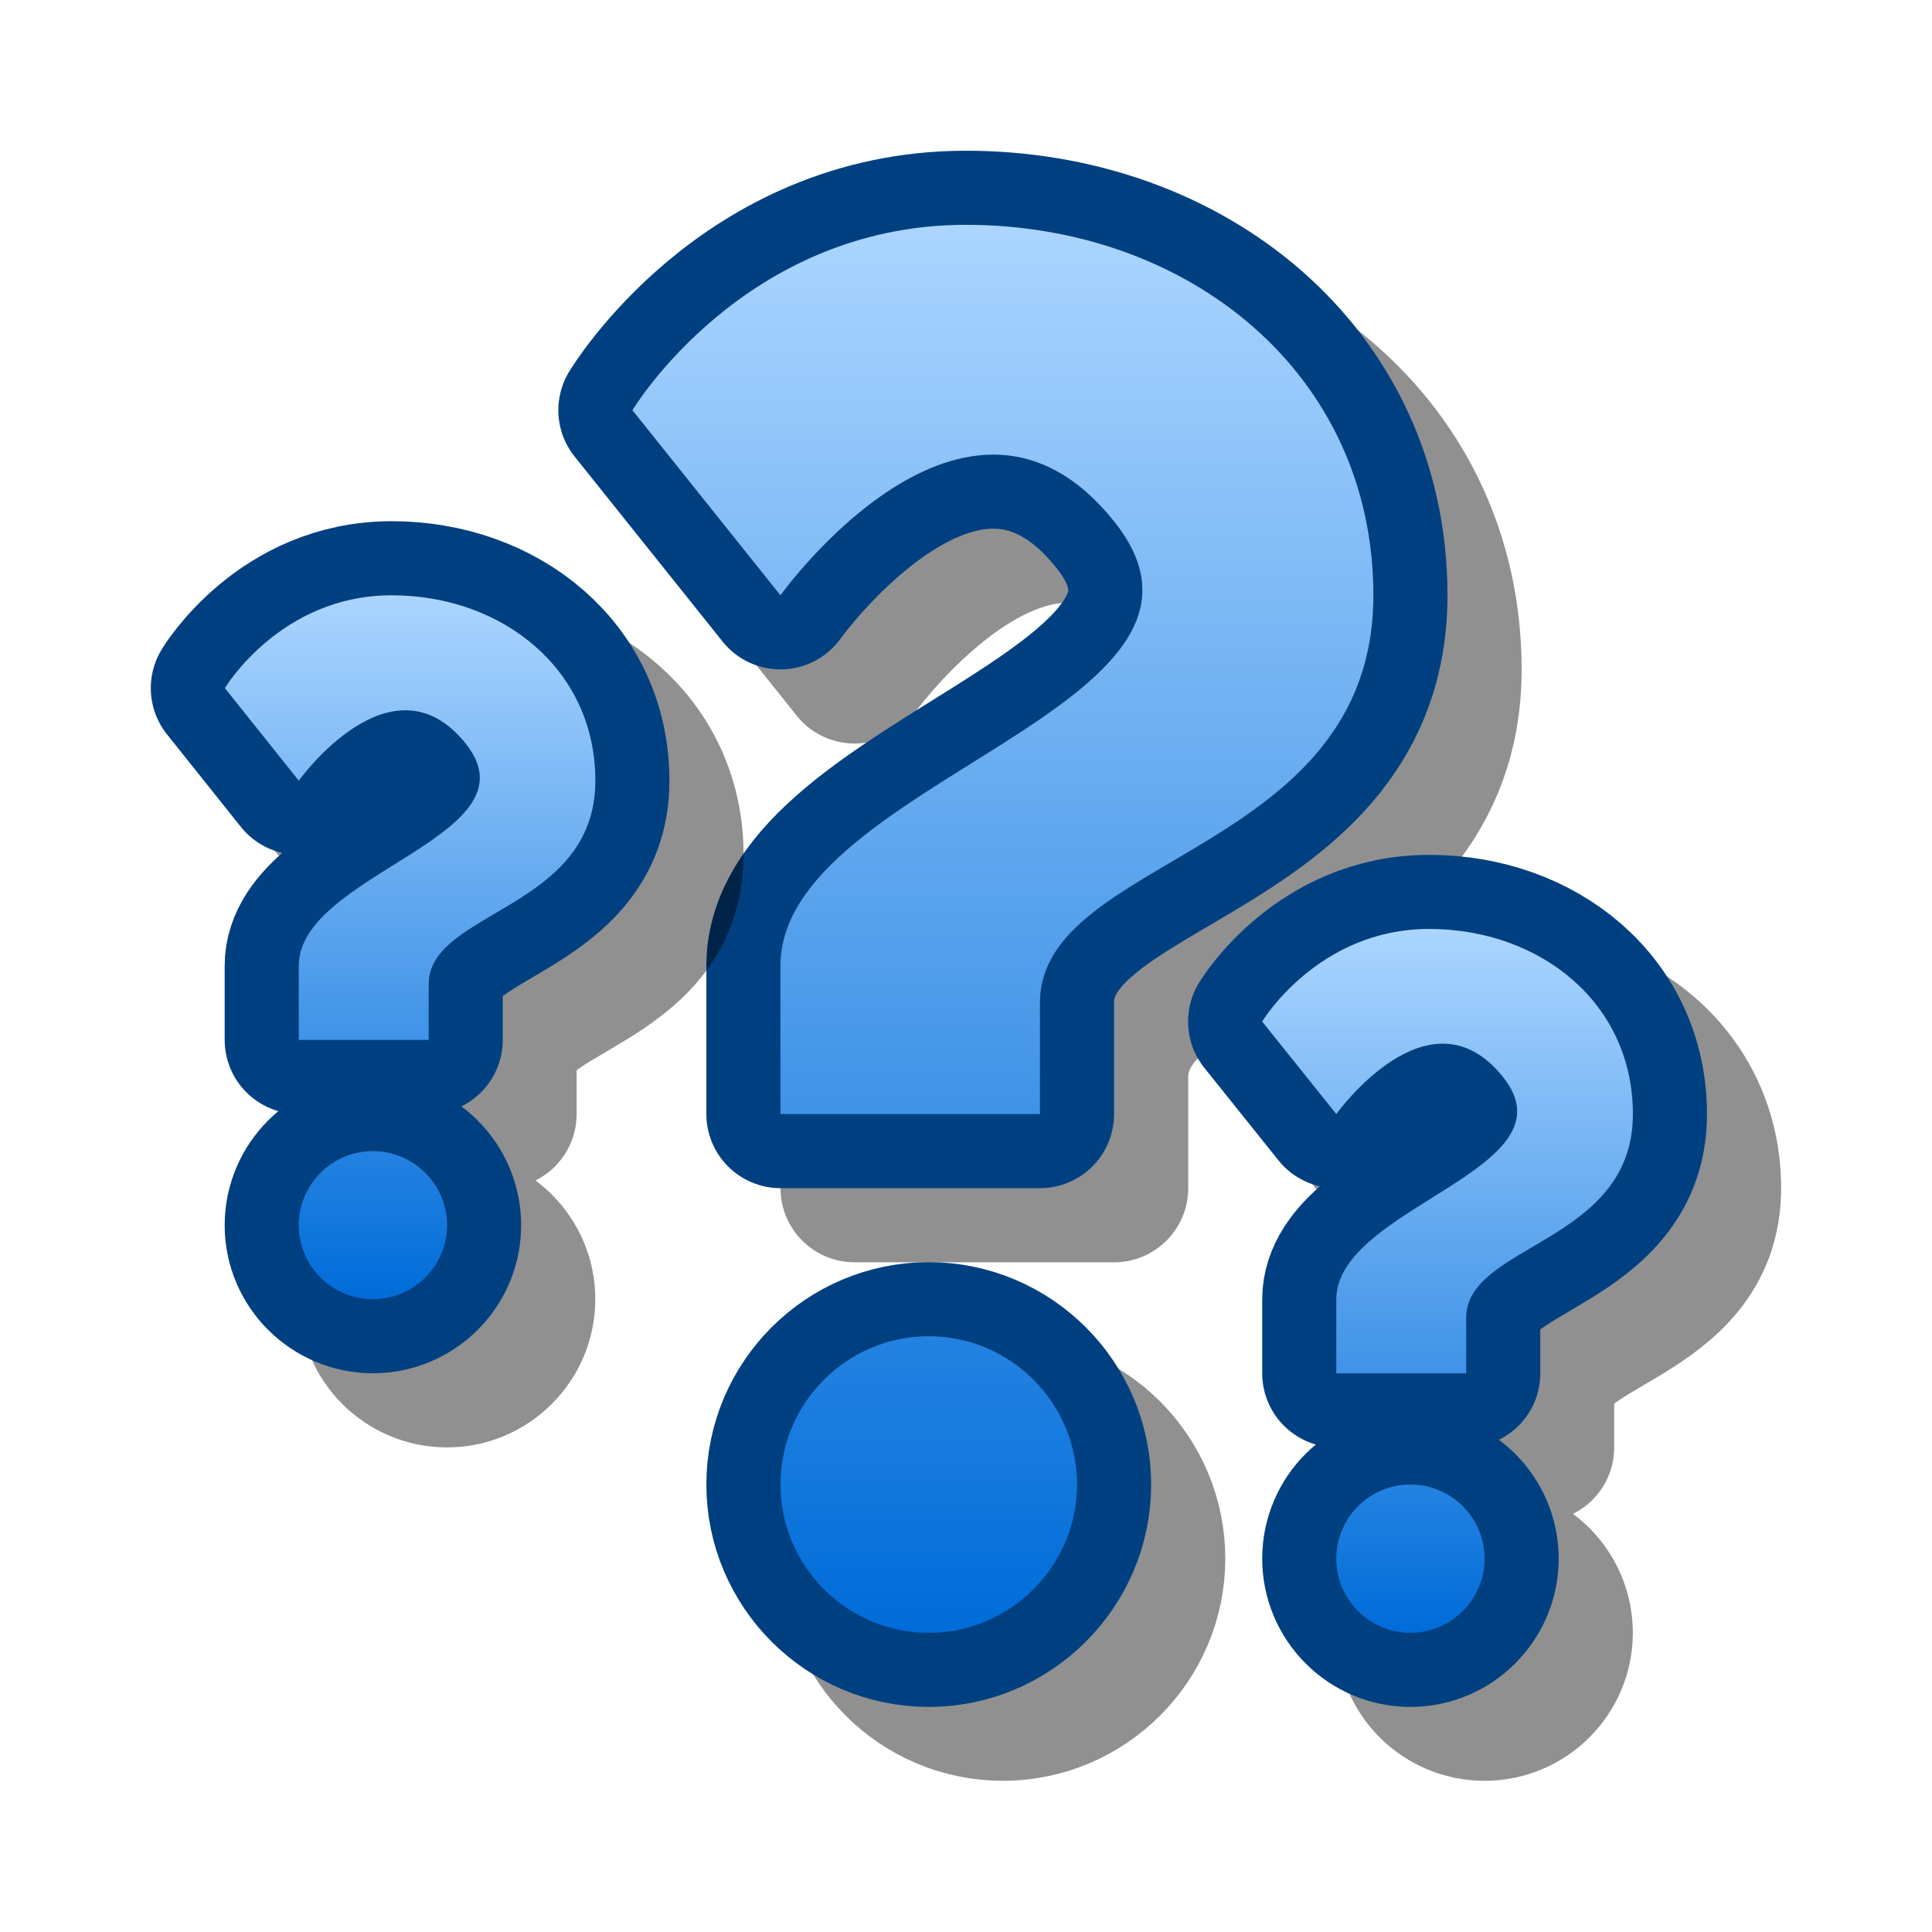 <?xml version="1.0" encoding="UTF-8" standalone="yes"?>
<svg version="1.1" width="64" height="64" color-interpolation="linearRGB"
     xmlns:svg="http://www.w3.org/2000/svg" xmlns="http://www.w3.org/2000/svg">
 <g>
  <path style="fill:none; stroke:#010101; stroke-opacity:0.435; stroke-width:5.636; stroke-linecap:round; stroke-linejoin:round"
        d="M22.13 13.68L27.76 20.72C27.76 20.72 34.81 10.86 40.45 17.9C46.08 24.95 27.76 27.77 27.76 34.81V40.45H37.63V36.22C37.63 30.58 50.31 30.58 50.31 20.72C50.31 12.27 43.26 6.63 34.81 6.63C26.35 6.63 22.13 13.68 22.13 13.68z
           M33.4 48.9C30.29 48.9 27.76 51.42 27.76 54.54C27.76 57.64 30.29 60.17 33.4 60.17C36.5 60.17 39.04 57.64 39.04 54.54C39.04 51.42 36.5 48.9 33.4 48.9z"
        transform="matrix(0.871,0,0,0.871,4.131,4.129)"
  />
  <path style="fill:none; stroke:#004080; stroke-width:5.636; stroke-linecap:round; stroke-linejoin:round"
        d="M19.31 10.86L24.94 17.9C24.94 17.9 31.99 8.04 37.63 15.09C43.26 22.13 24.94 24.95 24.94 31.99V37.63H34.81V33.4C34.81 27.77 47.49 27.77 47.49 17.9C47.49 9.45 40.45 3.81 31.99 3.81C23.54 3.81 19.31 10.86 19.31 10.86z
           M30.58 46.08C27.47 46.08 24.94 48.61 24.94 51.72C24.94 54.82 27.47 57.36 30.58 57.36C33.68 57.36 36.22 54.82 36.22 51.72C36.22 48.61 33.68 46.08 30.58 46.08z"
        transform="matrix(0.871,0,0,0.871,4.131,4.129)"
  />
  <linearGradient id="gradient0" gradientUnits="userSpaceOnUse" x1="196.87" y1="3.81" x2="196.87" y2="57.34">
   <stop offset="0" stop-color="#abd5ff"/>
   <stop offset="1" stop-color="#006cd9"/>
  </linearGradient>
  <path style="fill:url(#gradient0)"
        d="M19.31 10.86L24.94 17.9C24.94 17.9 31.99 8.04 37.63 15.09C43.26 22.13 24.94 24.95 24.94 31.99V37.63H34.81V33.4C34.81 27.77 47.49 27.77 47.49 17.9C47.49 9.45 40.45 3.81 31.99 3.81C23.54 3.81 19.31 10.86 19.31 10.86z
           M30.58 46.08C27.47 46.08 24.94 48.61 24.94 51.72C24.94 54.82 27.47 57.36 30.58 57.36C33.68 57.36 36.22 54.82 36.22 51.72C36.22 48.61 33.68 46.08 30.58 46.08z"
        transform="matrix(0.871,0,0,0.871,4.131,4.129)"
  />
  <path style="fill:none; stroke:#010101; stroke-opacity:0.435; stroke-width:5.636; stroke-linecap:round; stroke-linejoin:round"
        d="M46.08 36.93L48.9 40.45C48.9 40.45 52.42 35.52 55.24 39.04C58.06 42.56 48.9 43.97 48.9 47.49V50.31H53.83V48.2C53.83 45.38 60.18 45.38 60.18 40.45C60.18 36.22 56.65 33.4 52.42 33.4C48.2 33.4 46.08 36.93 46.08 36.93z
           M51.72 54.54C50.16 54.54 48.9 55.8 48.9 57.36C48.9 58.91 50.16 60.17 51.72 60.17C53.27 60.17 54.54 58.91 54.54 57.36C54.54 55.8 53.27 54.54 51.72 54.54z"
        transform="matrix(0.871,0,0,0.871,4.131,4.129)"
  />
  <path style="fill:none; stroke:#004080; stroke-width:5.636; stroke-linecap:round; stroke-linejoin:round"
        d="M43.26 34.11L46.08 37.63C46.08 37.63 49.61 32.7 52.42 36.22C55.24 39.74 46.08 41.15 46.08 44.68V47.49H51.02V45.38C51.02 42.56 57.36 42.56 57.36 37.63C57.36 33.4 53.83 30.59 49.61 30.59C45.38 30.59 43.26 34.11 43.26 34.11z
           M48.9 51.72C47.34 51.72 46.08 52.98 46.08 54.54C46.08 56.09 47.34 57.36 48.9 57.36C50.45 57.36 51.72 56.09 51.72 54.54C51.72 52.98 50.45 51.72 48.9 51.72z"
        transform="matrix(0.871,0,0,0.871,4.131,4.129)"
  />
  <linearGradient id="gradient1" gradientUnits="userSpaceOnUse" x1="132.04" y1="30.59" x2="132.04" y2="57.35">
   <stop offset="0" stop-color="#abd5ff"/>
   <stop offset="1" stop-color="#006cd9"/>
  </linearGradient>
  <path style="fill:url(#gradient1)"
        d="M43.26 34.11L46.08 37.63C46.08 37.63 49.61 32.7 52.42 36.22C55.24 39.74 46.08 41.15 46.08 44.68V47.49H51.02V45.38C51.02 42.56 57.36 42.56 57.36 37.63C57.36 33.4 53.83 30.59 49.61 30.59C45.38 30.59 43.26 34.11 43.26 34.11z
           M48.9 51.72C47.34 51.72 46.08 52.98 46.08 54.54C46.08 56.09 47.34 57.36 48.9 57.36C50.45 57.36 51.72 56.09 51.72 54.54C51.72 52.98 50.45 51.72 48.9 51.72z"
        transform="matrix(0.871,0,0,0.871,4.131,4.129)"
  />
  <path style="fill:none; stroke:#010101; stroke-opacity:0.435; stroke-width:5.636; stroke-linecap:round; stroke-linejoin:round"
        d="M6.62 24.24L9.44 27.77C9.44 27.77 12.97 22.84 15.78 26.36C18.6 29.88 9.44 31.29 9.44 34.81V37.63H14.37V35.52C14.37 32.7 20.72 32.7 20.72 27.77C20.72 23.54 17.19 20.72 12.97 20.72C8.74 20.72 6.62 24.24 6.62 24.24z
           M12.26 41.86C10.7 41.86 9.44 43.12 9.44 44.67C9.44 46.22 10.7 47.49 12.26 47.49C13.81 47.49 15.08 46.22 15.08 44.67C15.08 43.12 13.81 41.86 12.26 41.86z"
        transform="matrix(0.871,0,0,0.871,4.131,4.129)"
  />
  <path style="fill:none; stroke:#004080; stroke-width:5.636; stroke-linecap:round; stroke-linejoin:round"
        d="M3.81 21.43L6.62 24.95C6.62 24.95 10.15 20.02 12.97 23.54C15.78 27.06 6.62 28.47 6.62 31.99V34.81H11.56V32.7C11.56 29.88 17.9 29.88 17.9 24.95C17.9 20.72 14.37 17.9 10.15 17.9C5.92 17.9 3.81 21.43 3.81 21.43z
           M9.44 39.04C7.89 39.04 6.62 40.3 6.62 41.86C6.62 43.41 7.89 44.67 9.44 44.67C10.99 44.67 12.26 43.41 12.26 41.86C12.26 40.3 10.99 39.04 9.44 39.04z"
        transform="matrix(0.871,0,0,0.871,4.131,4.129)"
  />
  <linearGradient id="gradient2" gradientUnits="userSpaceOnUse" x1="92.59" y1="17.9" x2="92.59" y2="44.67">
   <stop offset="0" stop-color="#abd5ff"/>
   <stop offset="1" stop-color="#006cd9"/>
  </linearGradient>
  <path style="fill:url(#gradient2)"
        d="M3.81 21.43L6.62 24.95C6.62 24.95 10.15 20.02 12.97 23.54C15.78 27.06 6.62 28.47 6.62 31.99V34.81H11.56V32.7C11.56 29.88 17.9 29.88 17.9 24.95C17.9 20.72 14.37 17.9 10.15 17.9C5.92 17.9 3.81 21.43 3.81 21.43z
           M9.44 39.04C7.89 39.04 6.62 40.3 6.62 41.86C6.62 43.41 7.89 44.67 9.44 44.67C10.99 44.67 12.26 43.41 12.26 41.86C12.26 40.3 10.99 39.04 9.44 39.04z"
        transform="matrix(0.871,0,0,0.871,4.131,4.129)"
  />
 </g>
</svg>
